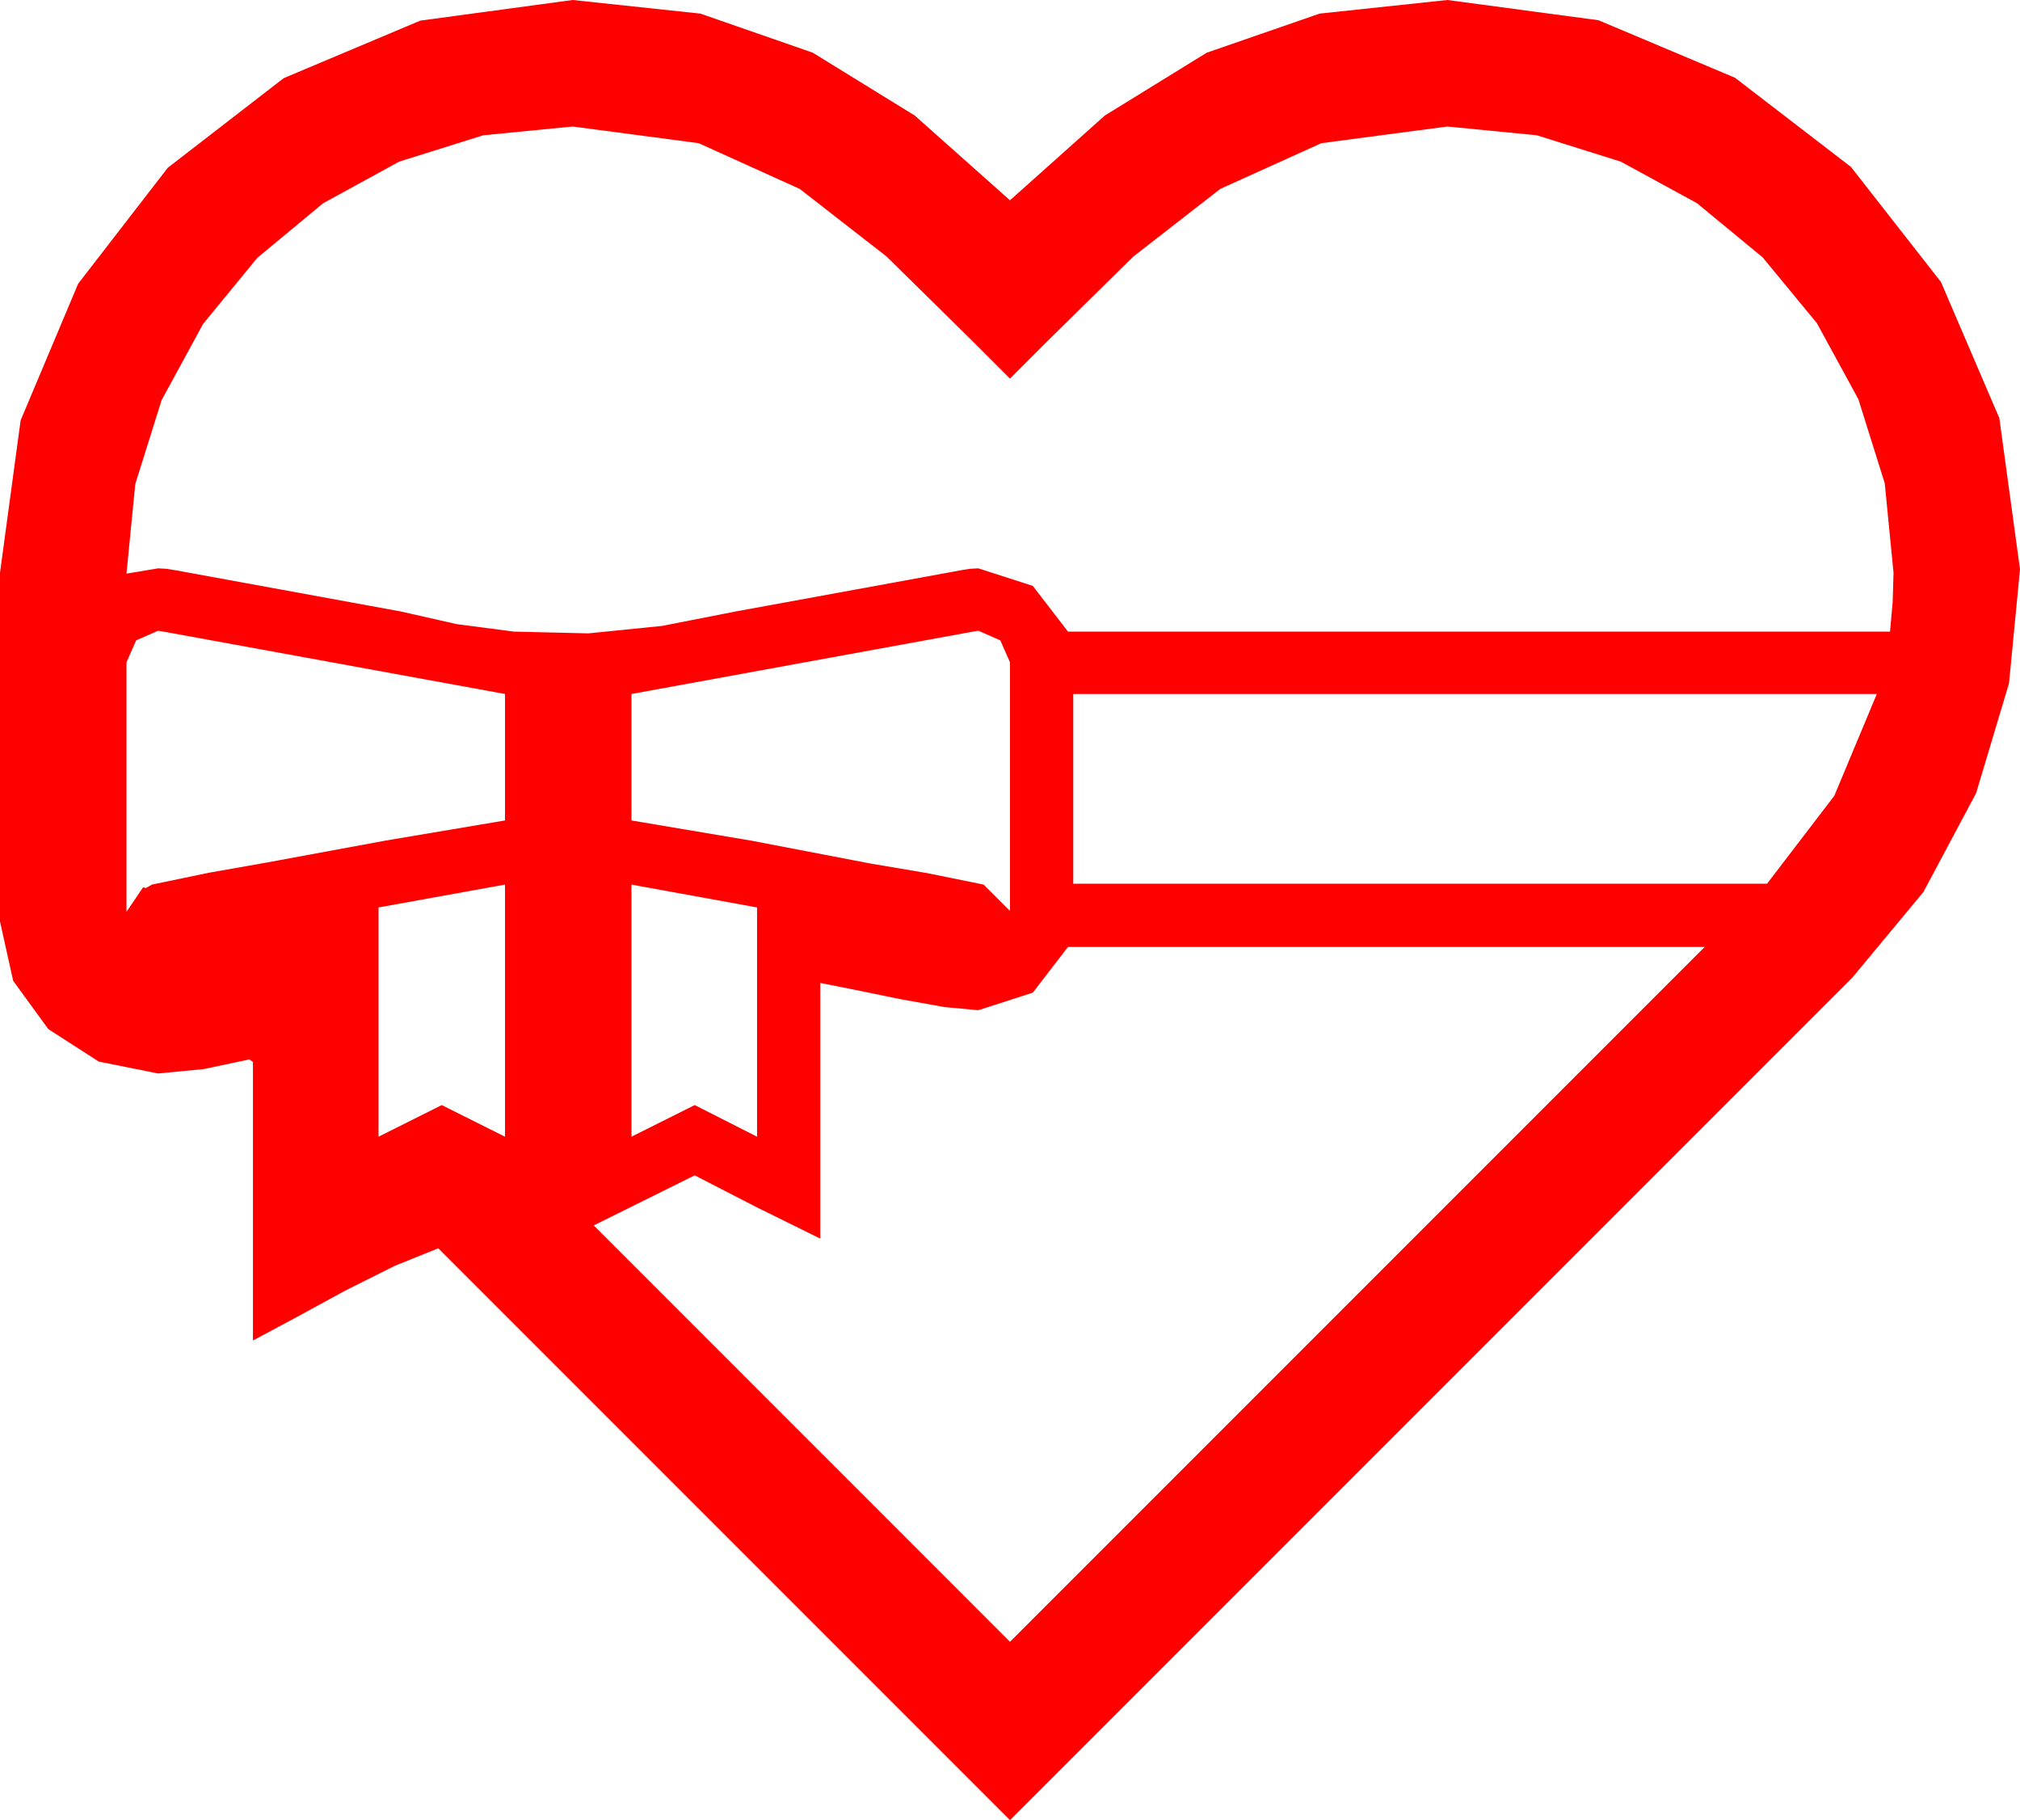 <?xml version="1.0" encoding="utf-8"?>
<!DOCTYPE svg PUBLIC "-//W3C//DTD SVG 1.1//EN" "http://www.w3.org/Graphics/SVG/1.1/DTD/svg11.dtd">
<svg width="67.383" height="60.703" xmlns="http://www.w3.org/2000/svg" xmlns:xlink="http://www.w3.org/1999/xlink" xmlns:xml="http://www.w3.org/XML/1998/namespace" version="1.1">
  <g>
    <g>
      <path style="fill:#FF0000;fill-opacity:1" d="M35.625,31.582L34.453,33.105 32.637,33.691 31.523,33.589 30.044,33.325 28.55,33.018 27.363,32.783 27.363,41.309 25.254,40.269 23.174,39.199 19.805,40.869 33.691,54.756 56.865,31.582 35.625,31.582z M21.064,29.502L21.064,37.91 23.174,36.855 25.254,37.91 25.254,30.264 21.064,29.502z M16.846,29.502L12.627,30.264 12.627,37.91 14.736,36.855 16.846,37.91 16.846,29.502z M35.801,23.145L35.801,29.473 58.945,29.473 61.187,26.543 62.607,23.145 35.801,23.145z M32.637,21.035L32.549,21.05 32.461,21.064 21.064,23.145 21.064,27.363 25.063,28.037 29.033,28.799 30.938,29.121 32.812,29.502 33.691,30.381 33.691,22.09 33.369,21.357 32.637,21.035z M5.273,21.035L4.541,21.357 4.219,22.09 4.219,30.41 4.775,29.59 4.863,29.619 4.966,29.561 5.068,29.502 6.973,29.106 8.877,28.77 12.847,28.037 16.846,27.363 16.846,23.145 11.147,22.104 5.449,21.064 5.361,21.05 5.273,21.035z M19.102,4.219L16.117,4.512 13.315,5.391 10.778,6.779 8.584,8.599 6.775,10.803 5.391,13.345 4.512,16.146 4.219,19.131 5.273,18.955 5.552,18.97 5.83,19.014 13.359,20.391 15.234,20.815 17.139,21.064 18.384,21.094 19.629,21.123 22.09,20.874 24.551,20.391 32.08,19.014 32.358,18.97 32.637,18.955 34.453,19.541 35.625,21.064 63.047,21.064 63.135,20.083 63.164,19.102 62.871,16.117 61.992,13.315 60.608,10.778 58.799,8.584 56.605,6.775 54.067,5.391 51.266,4.512 48.281,4.219 44.077,4.775 40.708,6.299 37.808,8.555 34.98,11.338 33.691,12.627 32.402,11.338 29.575,8.555 26.675,6.299 23.306,4.775 19.102,4.219z M19.102,0L23.364,0.454 27.114,1.758 30.513,3.853 33.691,6.68 36.855,3.853 40.254,1.758 44.019,0.454 48.281,0 53.32,0.674 57.876,2.593 61.743,5.566 64.746,9.404 66.694,13.945 67.383,18.984 67.017,22.786 65.918,26.455 64.16,29.751 61.787,32.607 33.691,60.703 14.619,41.631 13.169,42.217 11.528,43.037 9.888,43.931 8.438,44.707 8.438,35.42 8.32,35.332 6.797,35.654 5.273,35.801 3.296,35.405 1.611,34.321 0.439,32.71 0,30.732 0,19.102 0.688,14.019 2.607,9.463 5.596,5.596 9.463,2.607 14.019,0.688 19.102,0z" />
    </g>
  </g>
</svg>